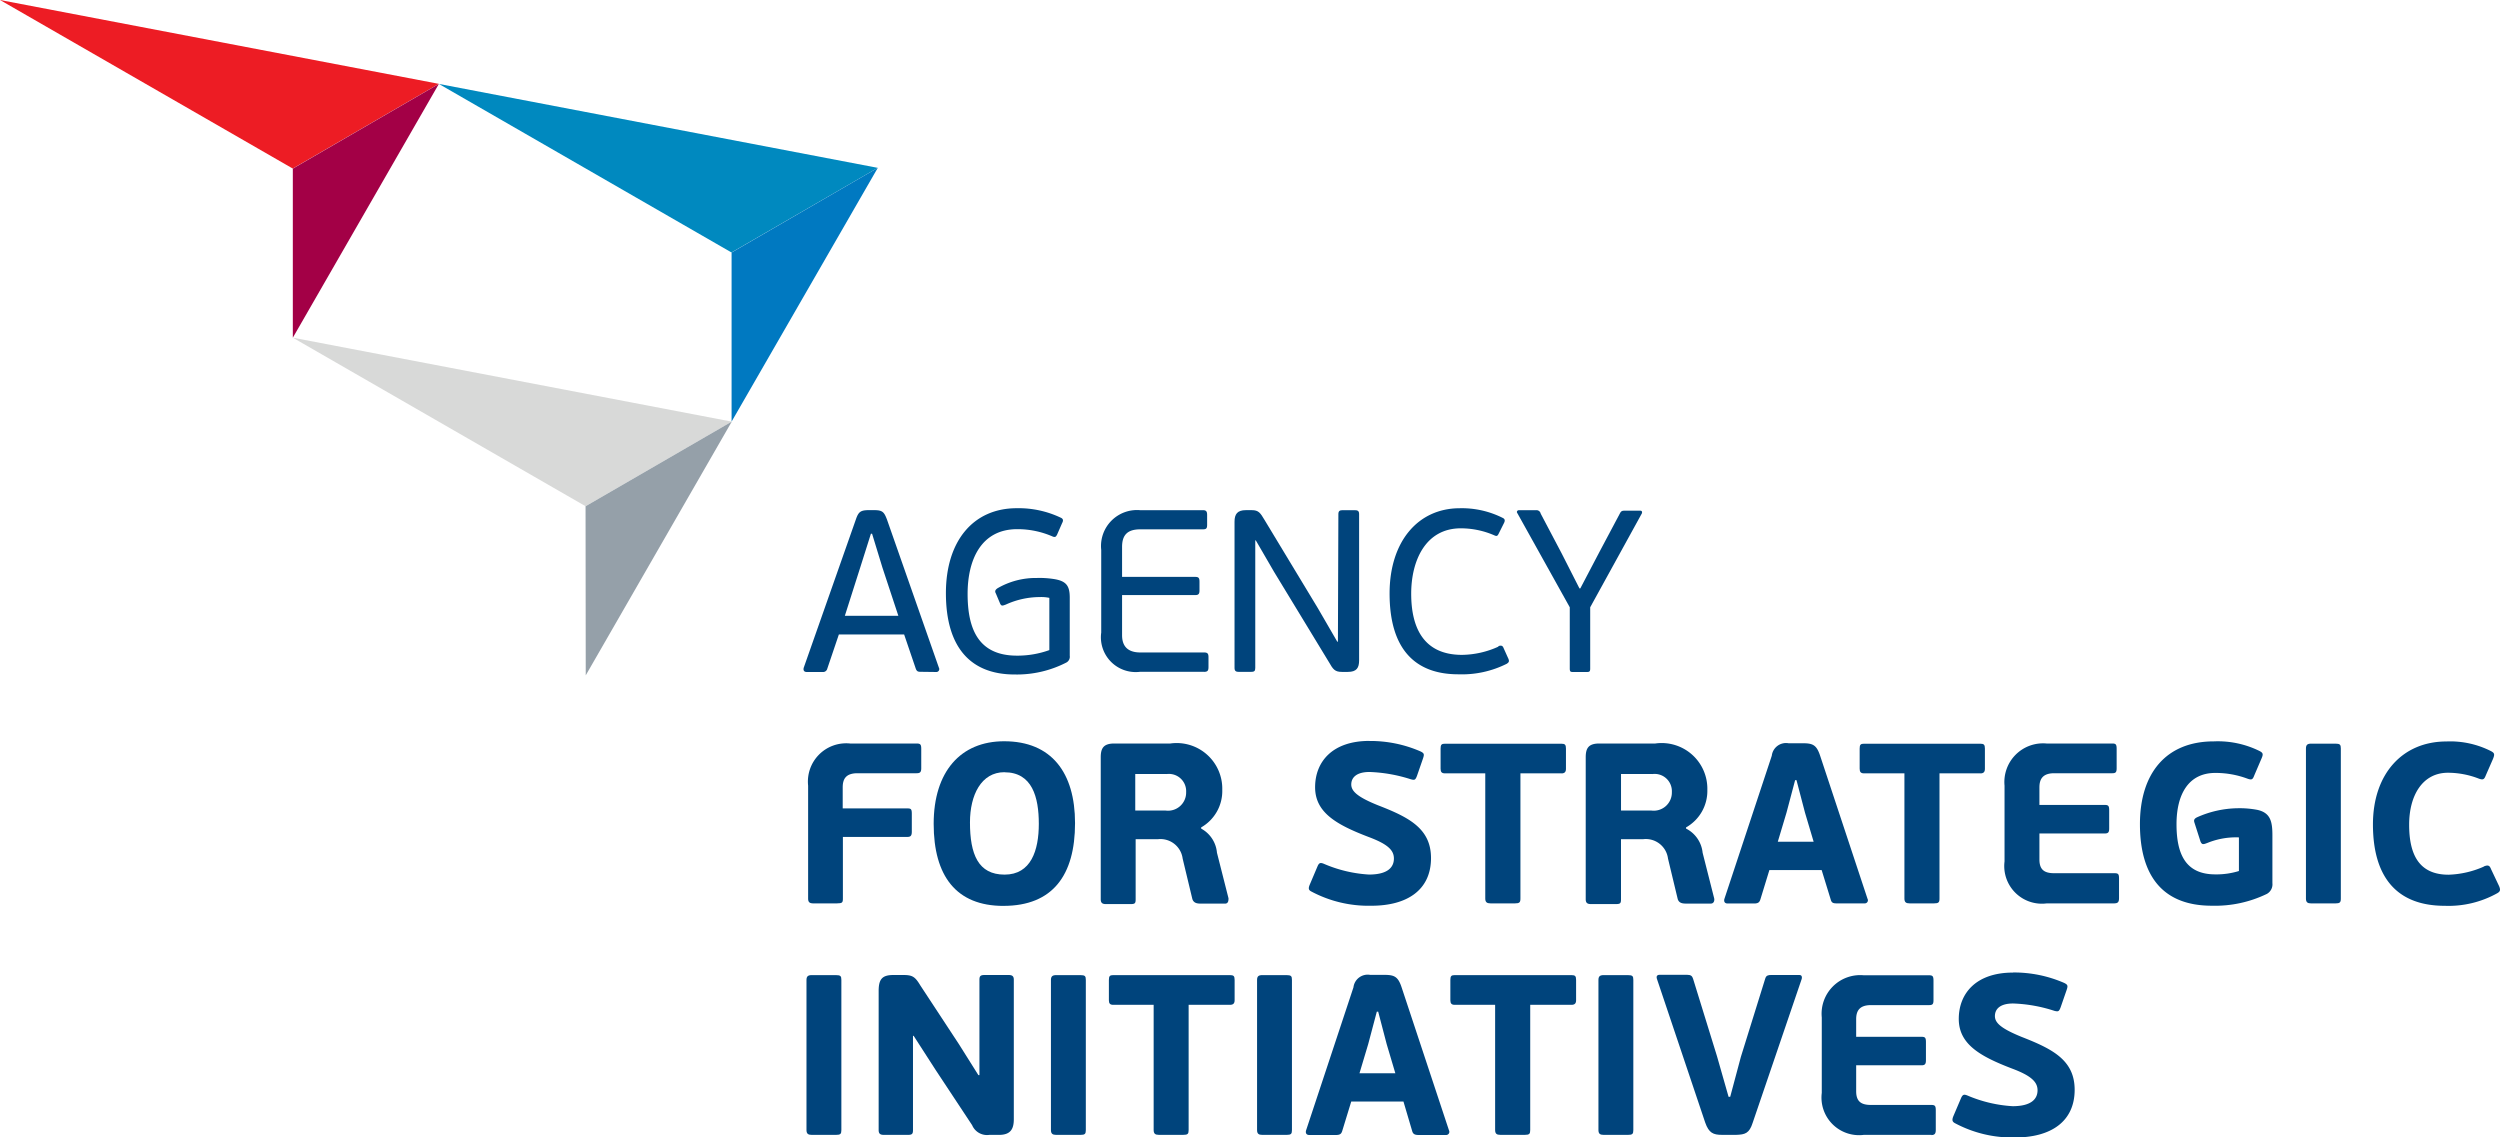 <svg id="AFTI" xmlns="http://www.w3.org/2000/svg" xmlns:xlink="http://www.w3.org/1999/xlink" width="108.282" height="49.265" viewBox="0 0 108.282 49.265">
  <defs>
    <clipPath id="clip-path">
      <path id="Path_311" data-name="Path 311" d="M45.29,8.66l12.675,7.3L64.3,12.295Z" transform="translate(-45.29 -8.66)" fill="none"/>
    </clipPath>
    <linearGradient id="linear-gradient" x1="-7.467" y1="19.945" x2="-7.445" y2="19.945" gradientUnits="objectBoundingBox">
      <stop offset="0" stop-color="#b3e2f0"/>
      <stop offset="0.24" stop-color="#b0e1ef"/>
      <stop offset="0.39" stop-color="#a8dded"/>
      <stop offset="0.51" stop-color="#9ad5e9"/>
      <stop offset="0.62" stop-color="#85cbe4"/>
      <stop offset="0.71" stop-color="#6bbedc"/>
      <stop offset="0.8" stop-color="#4baed4"/>
      <stop offset="0.89" stop-color="#259cc9"/>
      <stop offset="0.96" stop-color="#0089bf"/>
      <stop offset="1" stop-color="#0089bf"/>
    </linearGradient>
    <clipPath id="clip-path-2">
      <path id="Path_312" data-name="Path 312" d="M0,0,12.679,7.3l6.329-3.668Z" fill="none"/>
    </clipPath>
    <linearGradient id="linear-gradient-2" x1="-6.467" y1="20.443" x2="-6.445" y2="20.443" gradientUnits="objectBoundingBox">
      <stop offset="0" stop-color="#f9b7b5"/>
      <stop offset="1" stop-color="#ed1c24"/>
    </linearGradient>
    <clipPath id="clip-path-3">
      <path id="Path_313" data-name="Path 313" d="M30.22,34.85l12.679,7.3,6.333-3.664Z" transform="translate(-30.22 -34.85)" fill="none"/>
    </clipPath>
    <linearGradient id="linear-gradient-3" x1="-7.152" y1="18.426" x2="-7.13" y2="18.426" gradientUnits="objectBoundingBox">
      <stop offset="0" stop-color="#e4e5e4"/>
      <stop offset="1" stop-color="#d8d9d8"/>
    </linearGradient>
  </defs>
  <g id="Layer_1" data-name="Layer 1">
    <path id="Path_282" data-name="Path 282" d="M86.343,55.139l-.449-1.469h-.05l-.449,1.419-.68,2.136h2.317Zm1.679,4.512c-.122,0-.189,0-.239-.147l-.5-1.469H84.455l-.5,1.477a.189.189,0,0,1-.21.147h-.68c-.13,0-.159-.088-.13-.189l2.258-6.421c.109-.319.2-.39.508-.4H86c.357,0,.42.1.537.4l2.25,6.421a.126.126,0,0,1-.122.189Z" transform="translate(-48.122 -30.553)" fill="#00447c"/>
    <path id="Path_283" data-name="Path 283" d="M102.1,58.571V56.325a1.678,1.678,0,0,0-.42-.034,3.542,3.542,0,0,0-1.461.323c-.139.05-.189.08-.248-.034l-.189-.449c-.05-.088-.029-.147.067-.218a3.3,3.3,0,0,1,1.708-.449,4,4,0,0,1,.768.05c.508.088.659.29.659.8v2.518a.285.285,0,0,1-.159.3,4.692,4.692,0,0,1-2.229.512c-1.855,0-2.976-1.112-2.976-3.525,0-2.25,1.179-3.677,3.068-3.677a4.247,4.247,0,0,1,1.926.42c.071.038.109.1.038.227l-.218.5c-.05.092-.08.122-.189.08a3.777,3.777,0,0,0-1.536-.319c-1.578,0-2.149,1.347-2.149,2.8,0,1.511.457,2.678,2.136,2.678a4.075,4.075,0,0,0,1.4-.239" transform="translate(-56.65 -30.43)" fill="#00447c"/>
    <path id="Path_284" data-name="Path 284" d="M118.1,59.651h-2.778a1.507,1.507,0,0,1-1.679-1.7V54.371a1.558,1.558,0,0,1,1.679-1.721h2.728c.151,0,.18.071.18.21v.42c0,.151-.029.2-.18.2h-2.715c-.55,0-.789.239-.789.76v1.3h3.173c.151,0,.18.059.18.21v.378c0,.13-.029.2-.18.2h-3.173v1.738c0,.449.218.747.789.747H118.1c.159,0,.189.063.189.21v.42c0,.143-.029.21-.189.21" transform="translate(-65.946 -30.553)" fill="#00447c"/>
    <path id="Path_285" data-name="Path 285" d="M131.9,52.822c0-.138.059-.172.189-.172h.52c.13,0,.189.034.189.172v6.333c0,.327-.109.5-.487.5h-.26c-.3,0-.382-.109-.558-.42l-2.38-3.916-.789-1.36H128.3v5.527c0,.138-.05.168-.189.168h-.52c-.118,0-.189-.029-.189-.168V53.149c0-.327.122-.5.491-.5h.256c.29,0,.369.113.55.42l2.313,3.828.839,1.448h.029Z" transform="translate(-73.931 -30.553)" fill="#00447c"/>
    <path id="Path_286" data-name="Path 286" d="M148.115,58.419c.151-.059.2,0,.231.08l.189.42c.08.159.038.2-.05.26a4.323,4.323,0,0,1-2.1.457c-1.868,0-2.976-1.087-2.976-3.5,0-2.245,1.225-3.693,3.043-3.693a3.937,3.937,0,0,1,1.859.42c.08.038.117.1.05.227l-.231.462c-.042.08-.071.118-.18.067a3.639,3.639,0,0,0-1.456-.306c-1.519,0-2.149,1.385-2.149,2.833s.52,2.648,2.2,2.648a3.9,3.9,0,0,0,1.586-.361" transform="translate(-83.222 -30.43)" fill="#00447c"/>
    <path id="Path_287" data-name="Path 287" d="M159.719,56.854V59.51c0,.13-.038.147-.147.147h-.579c-.113,0-.159,0-.159-.147V56.854l-2.279-4.092c-.029-.042,0-.113.08-.113h.739a.185.185,0,0,1,.2.147l.907,1.721.772,1.519h.038l.839-1.6L161,52.8c.05-.1.088-.13.2-.13h.692c.08,0,.08.071.067.113Z" transform="translate(-90.843 -30.551)" fill="#00447c"/>
    <path id="Path_288" data-name="Path 288" d="M84.672,83.655H83.627c-.159,0-.227-.05-.227-.21V78.556a1.658,1.658,0,0,1,1.817-1.826H88.1c.168,0,.2.05.2.235V77.8c0,.168-.05.218-.2.218H85.54c-.512,0-.642.256-.642.613v.911h2.808c.155,0,.185.038.185.235v.772c0,.155-.038.227-.185.227h-2.8v2.665c0,.176-.029.21-.227.21" transform="translate(-48.398 -44.527)" fill="#00447c"/>
    <path id="Path_289" data-name="Path 289" d="M99.424,77.833c-1.007,0-1.494.99-1.494,2.174,0,1.385.357,2.262,1.5,2.262s1.482-1.045,1.482-2.2-.285-2.233-1.49-2.233m-.042,5.788c-2.044,0-3.022-1.293-3.022-3.555s1.167-3.576,3.051-3.576c2.056,0,3.072,1.364,3.072,3.546,0,2.254-.965,3.584-3.1,3.584" transform="translate(-55.918 -44.387)" fill="#00447c"/>
    <path id="Path_290" data-name="Path 290" d="M116.447,78.052H115.1v1.582h1.314a.785.785,0,0,0,.89-.8.747.747,0,0,0-.839-.781m1.49,2.363a1.318,1.318,0,0,1,.684,1.045l.5,1.973c0,.08,0,.231-.147.231h-1.024c-.147,0-.332,0-.395-.2l-.42-1.75a.97.97,0,0,0-1.079-.839h-.957v2.6c0,.176-.029.21-.227.21h-1.058c-.155,0-.227-.05-.227-.21V77.33c0-.395.118-.6.592-.6h2.422a1.976,1.976,0,0,1,2.25,2.006,1.813,1.813,0,0,1-.915,1.628Z" transform="translate(-65.929 -44.527)" fill="#00447c"/>
    <path id="Path_291" data-name="Path 291" d="M137.7,76.47a5.431,5.431,0,0,1,2.212.453c.16.08.168.122.1.319l-.256.739c-.071.189-.109.189-.269.147a6.554,6.554,0,0,0-1.788-.315c-.571,0-.789.248-.789.541s.277.546,1.154.9c1.343.52,2.3,1.007,2.3,2.287,0,1.385-1.037,2.065-2.577,2.065a5.271,5.271,0,0,1-2.615-.621c-.109-.059-.13-.126-.059-.294l.336-.793c.067-.155.126-.168.273-.109a5.767,5.767,0,0,0,1.956.466c.839,0,1.079-.336,1.079-.693s-.256-.621-1.1-.936c-1.393-.533-2.313-1.058-2.313-2.153s.739-2.006,2.35-2.006" transform="translate(-78.383 -44.376)" fill="#00447c"/>
    <path id="Path_292" data-name="Path 292" d="M153.916,78.034h-1.788v5.422c0,.168-.042.21-.239.21h-1.053c-.159,0-.231-.05-.231-.21V78.034h-1.746c-.139,0-.189-.059-.189-.2V76.96c0-.168.042-.21.189-.21H153.9c.155,0,.2.042.2.21v.877c0,.138-.059.2-.2.2" transform="translate(-86.274 -44.538)" fill="#00447c"/>
    <path id="Path_293" data-name="Path 293" d="M166.527,78.052h-1.343v1.582H166.5a.785.785,0,0,0,.886-.8.747.747,0,0,0-.839-.781M168,80.415a1.318,1.318,0,0,1,.718,1.045l.5,1.973c.021.08,0,.231-.147.231h-1.037c-.151,0-.336,0-.395-.2l-.42-1.75a.969.969,0,0,0-1.079-.839h-.957v2.6c0,.176-.029.21-.227.21h-1.074c-.155,0-.227-.05-.227-.21V77.33c0-.395.118-.6.592-.6h2.422a1.979,1.979,0,0,1,2.254,2.006A1.817,1.817,0,0,1,168,80.365Z" transform="translate(-94.973 -44.527)" fill="#00447c"/>
    <path id="Path_294" data-name="Path 294" d="M180.264,80.962h1.553l-.374-1.259-.369-1.41h-.059l-.374,1.41Zm1.9,1.226H179.9l-.386,1.259c-.038.126-.088.189-.277.189h-1.146c-.139,0-.168-.1-.139-.2l2.052-6.2a.621.621,0,0,1,.722-.541h.6c.445,0,.613.059.772.541l2.052,6.195a.134.134,0,0,1-.126.2h-1.175c-.151,0-.248,0-.29-.159Z" transform="translate(-103.263 -44.503)" fill="#00447c"/>
    <path id="Path_295" data-name="Path 295" d="M197.166,78.034h-1.788v5.422c0,.168-.042.21-.239.21h-1.053c-.159,0-.227-.05-.227-.21V78.034h-1.75c-.138,0-.189-.059-.189-.2V76.96c0-.168.042-.21.189-.21h5.036c.155,0,.2.042.2.21v.877c0,.138-.059.2-.2.2" transform="translate(-111.373 -44.538)" fill="#00447c"/>
    <path id="Path_296" data-name="Path 296" d="M211.638,83.655H208.7a1.63,1.63,0,0,1-1.83-1.817V78.556a1.675,1.675,0,0,1,1.817-1.826h2.854c.155,0,.185.05.185.235V77.8c0,.168-.038.218-.185.218h-2.518c-.512,0-.642.269-.642.613v.76h2.833c.159,0,.189.05.189.239V80.4c0,.159-.029.227-.189.227h-2.833v1.129c0,.453.227.592.642.592h2.606c.168,0,.2.038.2.235v.839c0,.159-.038.231-.2.231" transform="translate(-120.048 -44.527)" fill="#00447c"/>
    <path id="Path_297" data-name="Path 297" d="M225.135,82.134V80.67a3.278,3.278,0,0,0-1.364.239c-.176.067-.235.088-.3-.059l-.256-.8c-.038-.109-.038-.176.1-.248a4.445,4.445,0,0,1,1.759-.395,4.116,4.116,0,0,1,.86.071c.571.126.651.512.651,1.1v2.073a.474.474,0,0,1-.239.466,5.149,5.149,0,0,1-2.388.512c-2.153,0-3.11-1.33-3.11-3.534s1.133-3.584,3.2-3.584a4.075,4.075,0,0,1,1.985.42c.147.08.168.13.071.344l-.3.7c-.071.189-.109.218-.3.151a3.949,3.949,0,0,0-1.393-.248c-1.167,0-1.679.936-1.679,2.22s.386,2.174,1.679,2.174a3.286,3.286,0,0,0,1.028-.147" transform="translate(-128.161 -44.4)" fill="#00447c"/>
    <path id="Path_298" data-name="Path 298" d="M239.242,83.667H238.2c-.159,0-.227-.05-.227-.21v-6.5c0-.159.067-.21.227-.21h1.045c.2,0,.239.042.239.21v6.5c0,.168-.042.21-.239.21" transform="translate(-138.096 -44.538)" fill="#00447c"/>
    <path id="Path_299" data-name="Path 299" d="M249.7,81.925c.189-.076.248-.029.306.122l.336.709c.088.189.059.256-.059.327a4.327,4.327,0,0,1-2.283.55c-2.153,0-3.11-1.33-3.11-3.525s1.284-3.593,3.181-3.593a3.9,3.9,0,0,1,1.935.42c.147.08.168.13.08.344l-.306.7c-.071.176-.109.214-.3.147a3.706,3.706,0,0,0-1.343-.256c-1.087,0-1.679.965-1.679,2.25s.42,2.166,1.708,2.166a4.075,4.075,0,0,0,1.519-.348" transform="translate(-142.111 -44.4)" fill="#00447c"/>
    <path id="Path_300" data-name="Path 300" d="M84.506,107.557H83.457c-.155,0-.227-.05-.227-.21v-6.5c0-.159.071-.21.227-.21h1.049c.2,0,.235.042.235.21v6.5c0,.168-.038.21-.235.21" transform="translate(-48.299 -58.402)" fill="#00447c"/>
    <path id="Path_301" data-name="Path 301" d="M92.16,103.247v4.088c0,.168-.038.21-.227.21H90.9c-.159,0-.227-.05-.227-.21v-6.023c0-.516.155-.692.642-.692h.42c.395,0,.512.067.739.445l1.679,2.556.839,1.335h.046v-4.13c0-.155.042-.206.227-.206H96.3c.168,0,.227.059.227.206v6.035c0,.42-.13.684-.642.684h-.42a.7.7,0,0,1-.743-.42l-1.578-2.388-.949-1.473Z" transform="translate(-52.616 -58.39)" fill="#00447c"/>
    <path id="Path_302" data-name="Path 302" d="M109.744,107.557h-1.058c-.155,0-.227-.05-.227-.21v-6.5c0-.159.071-.21.227-.21h1.049c.2,0,.235.042.235.21v6.5c0,.168-.038.21-.235.21" transform="translate(-62.94 -58.402)" fill="#00447c"/>
    <path id="Path_303" data-name="Path 303" d="M119.676,101.924h-1.788v5.422c0,.168-.038.21-.235.21H116.6c-.159,0-.227-.05-.227-.21v-5.422h-1.75c-.139,0-.189-.059-.189-.2v-.877c0-.168.042-.21.189-.21h5.057c.159,0,.2.042.2.21v.877c0,.138-.059.2-.2.2" transform="translate(-66.405 -58.402)" fill="#00447c"/>
    <path id="Path_304" data-name="Path 304" d="M131.006,107.557h-1.049c-.159,0-.227-.05-.227-.21v-6.5c0-.159.067-.21.227-.21h1.049c.2,0,.235.042.235.21v6.5c0,.168-.038.21-.235.21" transform="translate(-75.283 -58.402)" fill="#00447c"/>
    <path id="Path_305" data-name="Path 305" d="M137.088,104.858h1.553l-.374-1.259-.369-1.41h-.059l-.374,1.41Zm1.905,1.226h-2.262l-.386,1.259c-.038.13-.088.189-.277.189h-1.154c-.139,0-.168-.1-.139-.2l2.052-6.195a.621.621,0,0,1,.722-.541h.592c.445,0,.613.059.772.541l2.052,6.195a.137.137,0,0,1-.126.2h-1.175c-.151,0-.248-.021-.29-.159Z" transform="translate(-78.205 -58.372)" fill="#00447c"/>
    <path id="Path_306" data-name="Path 306" d="M154.926,101.924h-1.788v5.422c0,.168-.038.21-.235.21h-1.058c-.16,0-.227-.05-.227-.21v-5.422h-1.75c-.138,0-.189-.059-.189-.2v-.877c0-.168.042-.21.189-.21h5.057c.159,0,.2.042.2.21v.877c0,.138-.059.2-.2.2" transform="translate(-86.86 -58.402)" fill="#00447c"/>
    <path id="Path_307" data-name="Path 307" d="M166.236,107.557h-1.049c-.159,0-.227-.05-.227-.21v-6.5c0-.159.067-.21.227-.21h1.049c.2,0,.235.042.235.21v6.5c0,.168-.038.21-.235.21" transform="translate(-95.727 -58.402)" fill="#00447c"/>
    <path id="Path_308" data-name="Path 308" d="M174.087,105.884h.071l.462-1.729,1.058-3.4c.042-.126.118-.147.269-.147h1.2c.126,0,.126.1.109.168l-2.124,6.232c-.147.466-.336.512-.714.525h-.613c-.382,0-.571-.08-.73-.533l-2.094-6.232c-.029-.088,0-.168.118-.168h1.188c.176,0,.227.059.264.176l1.037,3.358Z" transform="translate(-99.218 -58.379)" fill="#00447c"/>
    <path id="Path_309" data-name="Path 309" d="M192.774,107.562h-2.938a1.628,1.628,0,0,1-1.826-1.817v-3.269a1.672,1.672,0,0,1,1.817-1.826h2.833c.159,0,.189.05.189.239v.839c0,.168-.038.214-.189.214h-2.518c-.516,0-.642.269-.642.613v.76h2.833c.159,0,.189.046.189.235v.768c0,.159-.029.231-.189.231H189.5v1.125c0,.453.227.592.642.592h2.606c.168,0,.2.042.2.239v.839c0,.155-.038.227-.2.227" transform="translate(-109.104 -58.408)" fill="#00447c"/>
    <path id="Path_310" data-name="Path 310" d="M204.126,100.36a5.431,5.431,0,0,1,2.212.453c.159.08.168.122.1.319l-.256.739c-.071.189-.109.189-.269.151a6.413,6.413,0,0,0-1.788-.319c-.575,0-.789.248-.789.546s.277.541,1.154.9c1.343.525,2.3,1.007,2.3,2.292,0,1.381-1.037,2.065-2.577,2.065a5.259,5.259,0,0,1-2.619-.625c-.1-.059-.126-.126-.059-.294l.336-.789c.071-.159.13-.168.277-.109a5.842,5.842,0,0,0,1.956.462c.839,0,1.079-.336,1.079-.688s-.256-.625-1.1-.94c-1.393-.533-2.312-1.058-2.312-2.153s.739-2.006,2.35-2.006" transform="translate(-116.931 -58.239)" fill="#00447c"/>
    <g id="Group_212" data-name="Group 212" transform="translate(19.008 3.635)" clip-path="url(#clip-path)">
      <rect id="Rectangle_60" data-name="Rectangle 60" width="19.008" height="7.303" fill="url(#linear-gradient)"/>
    </g>
    <g id="Group_213" data-name="Group 213" clip-path="url(#clip-path-2)">
      <rect id="Rectangle_61" data-name="Rectangle 61" width="19.008" height="7.303" fill="url(#linear-gradient-2)"/>
    </g>
    <g id="Group_214" data-name="Group 214" transform="translate(12.683 14.626)" clip-path="url(#clip-path-3)">
      <rect id="Rectangle_62" data-name="Rectangle 62" width="19.008" height="7.303" fill="url(#linear-gradient-3)"/>
    </g>
    <path id="Path_314" data-name="Path 314" d="M81.833,17.32,75.5,28.312l0-7.324Z" transform="translate(-43.813 -10.051)" fill="#0079c1"/>
    <path id="Path_315" data-name="Path 315" d="M66.763,43.51,60.438,54.5l-.008-7.324Z" transform="translate(-35.068 -25.249)" fill="#95a0a9"/>
    <path id="Path_316" data-name="Path 316" d="M36.539,8.66,30.214,19.652l0-7.324Z" transform="translate(-17.531 -5.025)" fill="#a30046"/>
  </g>
</svg>

